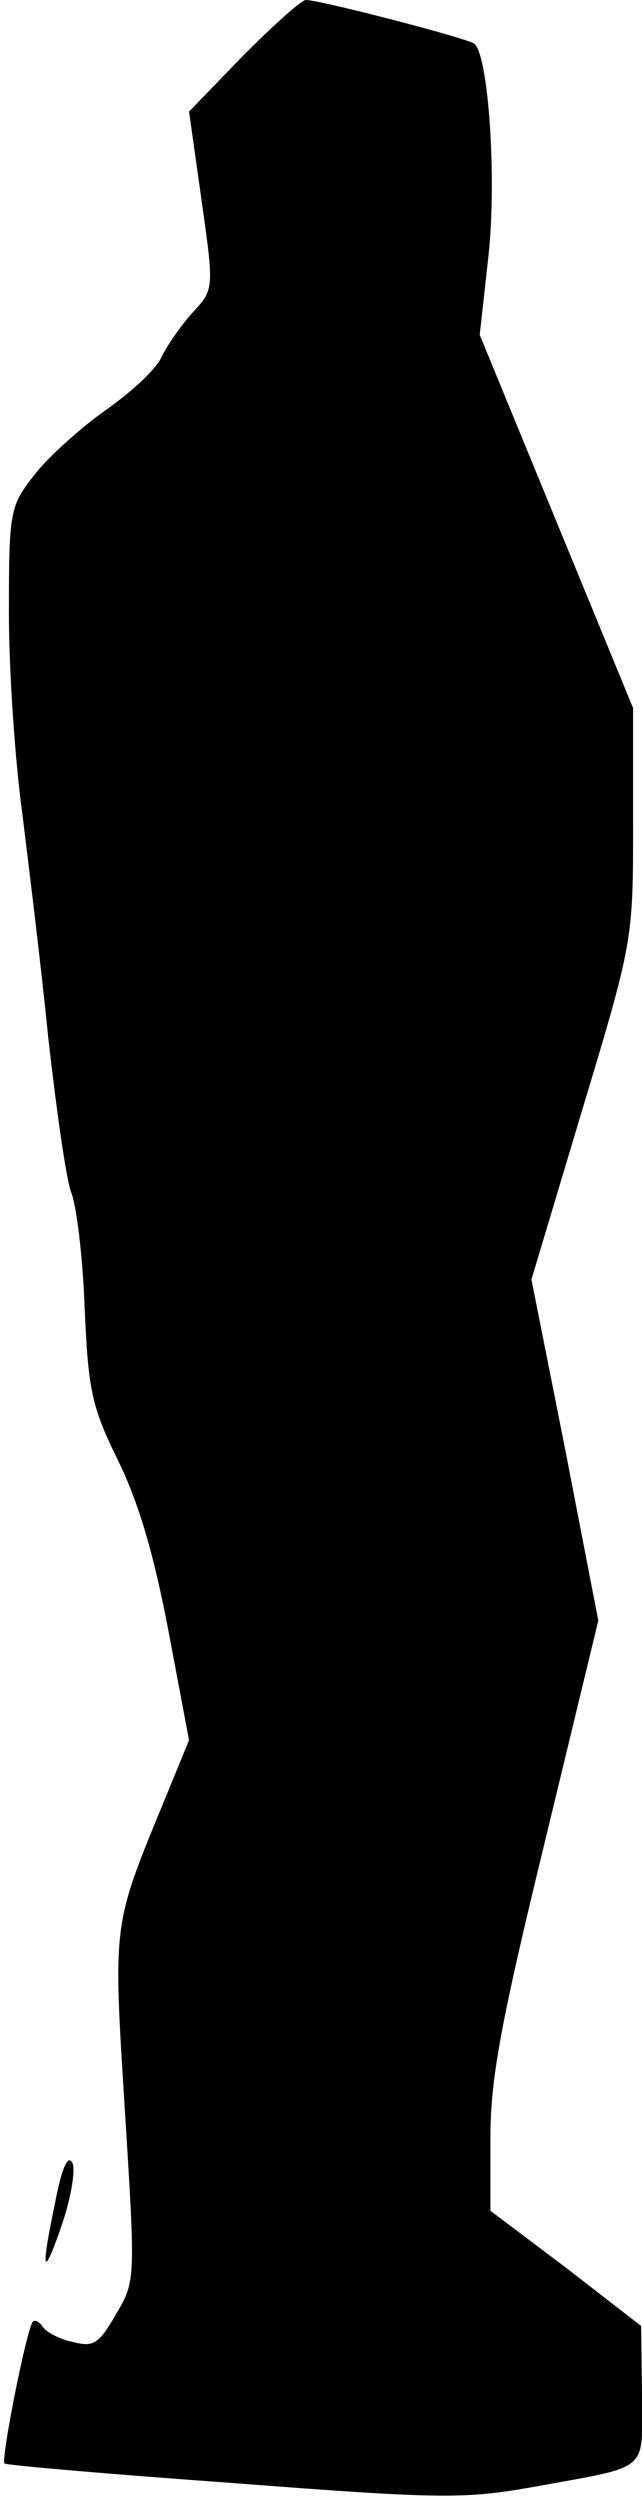 <?xml version="1.0" standalone="no"?>
<!DOCTYPE svg PUBLIC "-//W3C//DTD SVG 20010904//EN"
 "http://www.w3.org/TR/2001/REC-SVG-20010904/DTD/svg10.dtd">
<svg version="1.0" xmlns="http://www.w3.org/2000/svg"
 width="72pt" height="280pt" viewBox="0 0 72 280"
 preserveAspectRatio="xMidYMid meet">
<g transform="translate(0,280) scale(0.1,-0.1)"
fill="#000000" stroke="none">
<path fill="#000000" stroke="none" d="M273 2738 l-61 -63 14 -99 c14 -99 14
-100 -9 -125 -13 -14 -29 -37 -36 -51 -6 -14 -35 -40 -62 -59 -27 -19 -63 -51
-79 -71 -29 -37 -30 -40 -30 -157 0 -66 7 -166 15 -224 7 -57 21 -170 29 -250
9 -80 20 -159 26 -175 6 -15 13 -74 15 -130 4 -92 8 -110 38 -171 23 -47 40
-106 56 -190 l23 -122 -30 -73 c-56 -136 -55 -132 -42 -341 12 -191 12 -192
-10 -229 -19 -33 -25 -37 -48 -31 -15 3 -30 11 -34 17 -4 6 -9 8 -11 6 -7 -7
-36 -154 -32 -159 2 -2 118 -12 257 -22 234 -18 259 -18 338 -4 131 24 120 15
120 103 l-1 77 -84 65 -85 64 0 82 c0 66 12 130 61 331 l60 248 -37 191 -38
191 57 190 c57 189 57 190 57 320 l0 130 -86 209 -86 209 10 90 c9 86 0 222
-16 236 -7 6 -173 49 -189 49 -5 0 -36 -28 -70 -62z"/>
<path fill="#000000" stroke="none" d="M62 334 c-17 -81 -14 -88 8 -24 10 30
15 61 11 68 -5 9 -12 -7 -19 -44z"/>
</g>
</svg>
